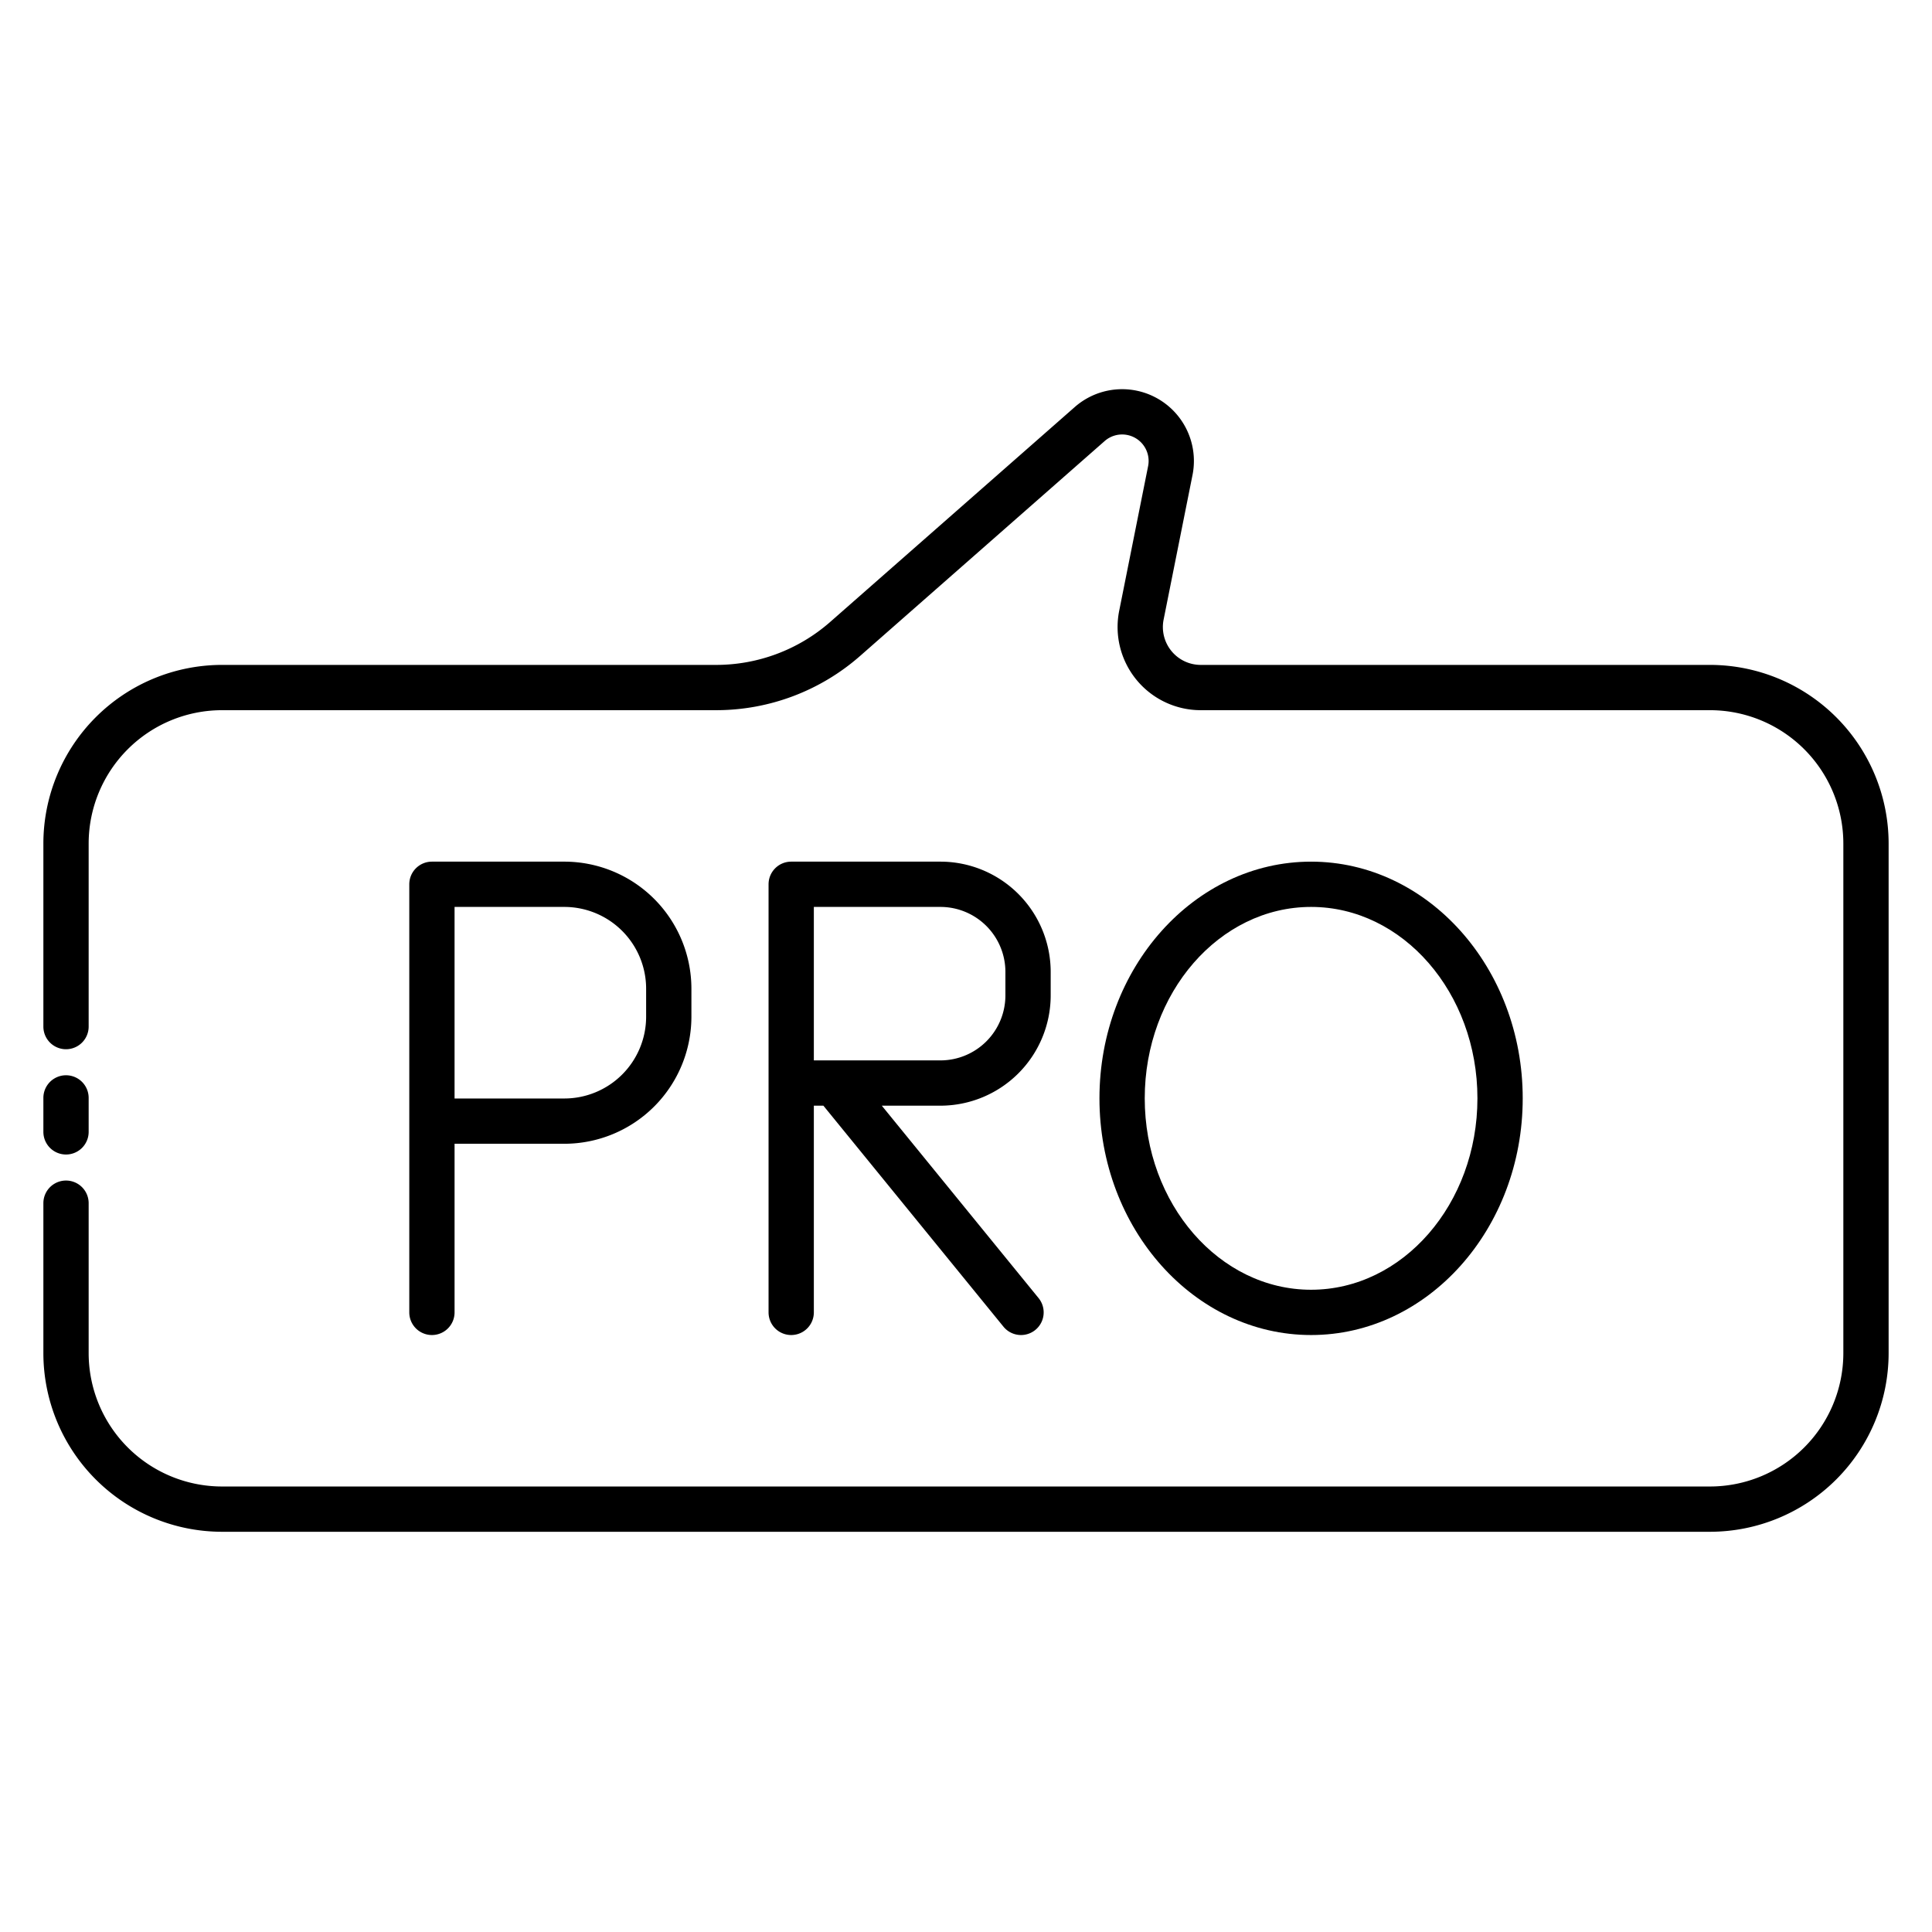 <!-- icon666.com - MILLIONS vector ICONS FREE --><svg viewBox="0 0 512 512" xmlns="http://www.w3.org/2000/svg"><g id="_49_PRO" data-name="49 PRO"><path d="m17.495 305.957a6 6 0 0 1 -6-6v-9a6 6 0 0 1 12 0v9a6 6 0 0 1 -6 6z"></path><path d="m453.185 405.937h-394.37a47.373 47.373 0 0 1 -47.32-47.32v-39.76a6 6 0 0 1 12 0v39.76a35.36 35.36 0 0 0 35.32 35.32h394.37a35.36 35.36 0 0 0 35.32-35.32v-135.09a35.36 35.36 0 0 0 -35.32-35.32h-134.98a22.035 22.035 0 0 1 -21.604-26.354l7.66-38.322a7.02 7.02 0 0 0 -11.518-6.645l-64.798 56.939a57.812 57.812 0 0 1 -38.17 14.382h-130.96a35.36 35.36 0 0 0 -35.32 35.32v48.53a6 6 0 0 1 -12 0v-48.53a47.374 47.374 0 0 1 47.32-47.32h130.96a45.818 45.818 0 0 0 30.25-11.398l64.799-56.94a19.021 19.021 0 0 1 31.205 18.013l-7.66 38.321a10.035 10.035 0 0 0 9.836 12.004h134.98a47.374 47.374 0 0 1 47.32 47.32v135.09a47.373 47.373 0 0 1 -47.32 47.32z"></path><path d="m347.451 228.345c-30.925 0-56.084 28.139-56.084 62.726s25.159 62.726 56.084 62.726 56.084-28.139 56.084-62.726-25.159-62.726-56.084-62.726zm0 113.452c-24.308 0-44.084-22.756-44.084-50.726s19.776-50.726 44.084-50.726 44.084 22.755 44.084 50.725-19.776 50.727-44.084 50.727z"></path><path d="m149.568 228.345h-35.103a6 6 0 0 0 -6 6v113.452a6 6 0 0 0 12 0v-44.687h29.104a33.7 33.7 0 0 0 33.662-33.662v-7.442a33.7 33.7 0 0 0 -33.662-33.662zm21.662 41.104a21.686 21.686 0 0 1 -21.662 21.662h-29.104v-50.765h29.104a21.686 21.686 0 0 1 21.662 21.662z"></path><path d="m249.23 228.345h-39.553a6 6 0 0 0 -6 6v113.452a6 6 0 0 0 12 0v-54.781h2.529l47.725 58.571a6 6 0 0 0 9.303-7.58l-41.548-50.991h15.544a29.246 29.246 0 0 0 29.213-29.213v-6.245a29.246 29.246 0 0 0 -29.213-29.213zm17.213 35.458a17.232 17.232 0 0 1 -17.213 17.213h-33.553v-40.671h33.553a17.232 17.232 0 0 1 17.213 17.213z"></path></g></svg>